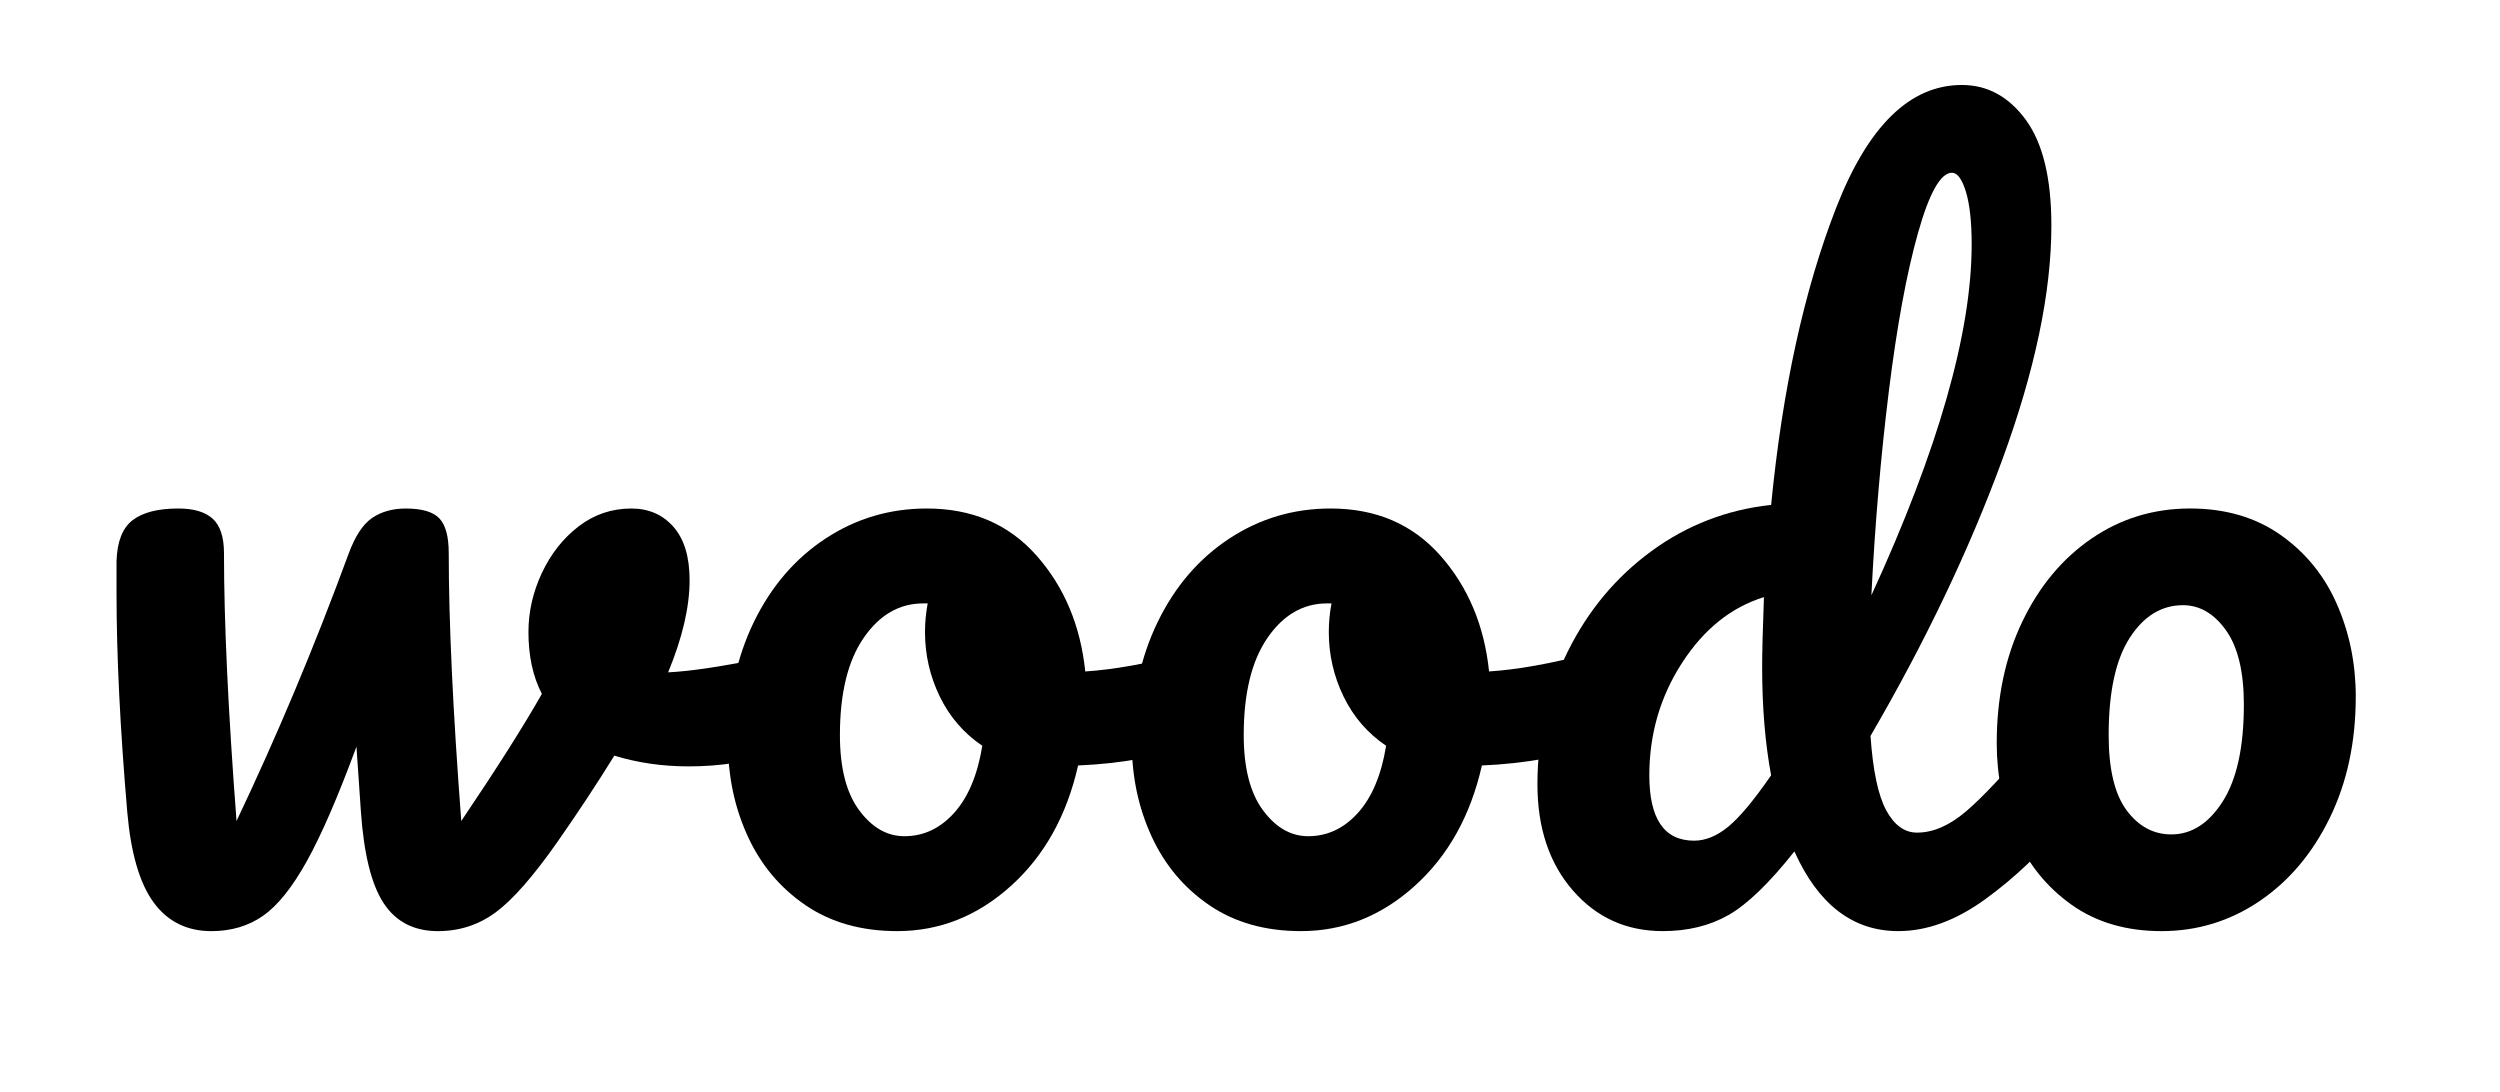<?xml version="1.0" encoding="utf-8"?>
<!-- Generator: Adobe Illustrator 25.2.3, SVG Export Plug-In . SVG Version: 6.00 Build 0)  -->
<svg version="1.1" xmlns="http://www.w3.org/2000/svg" xmlns:xlink="http://www.w3.org/1999/xlink" x="0px" y="0px"
	 viewBox="0 0 1920 838.96" style="enable-background:new 0 0 1920 838.96;" xml:space="preserve">
<style type="text/css">
	.st0{display:none;}
	.st1{display:inline;}
	.st2{fill:#FFFFFF;}
	.st3{display:inline;fill:none;stroke:#FFFFFF;stroke-width:20;stroke-linecap:round;stroke-linejoin:round;stroke-miterlimit:10;}
	.st4{display:inline;fill:none;stroke:#FFFFFF;stroke-miterlimit:10;}
	.st5{display:inline;fill:none;stroke:#FFFFFF;stroke-width:30;stroke-linecap:round;stroke-linejoin:round;stroke-miterlimit:10;}
	.st6{fill:none;stroke:#FFFFFF;stroke-width:30;stroke-linecap:round;stroke-linejoin:round;stroke-miterlimit:10;}
	.st7{fill:none;stroke:#FFFFFF;stroke-width:50;stroke-linecap:round;stroke-linejoin:round;stroke-miterlimit:10;}
	.st8{fill:none;stroke:#FFFFFF;stroke-width:30;stroke-linejoin:bevel;stroke-miterlimit:10;}
	.st9{fill:none;stroke:#FFFFFF;stroke-width:50;stroke-linecap:square;stroke-linejoin:bevel;stroke-miterlimit:10;}
	.st10{fill:none;stroke:#FFFFFF;stroke-width:30;stroke-linecap:square;stroke-linejoin:bevel;stroke-miterlimit:10;}
	.st11{fill:none;stroke:#FFFFFF;stroke-width:30;stroke-linejoin:round;stroke-miterlimit:10;}
	.st12{fill:none;stroke:#333333;stroke-width:16.56;stroke-linejoin:bevel;stroke-miterlimit:10;}
	.st13{fill:none;stroke:#333333;stroke-width:27.601;stroke-linecap:square;stroke-linejoin:bevel;stroke-miterlimit:10;}
	.st14{fill:none;stroke:#333333;stroke-width:16.56;stroke-linecap:square;stroke-linejoin:bevel;stroke-miterlimit:10;}
	.st15{fill:none;stroke:#333333;stroke-width:16.56;stroke-linejoin:round;stroke-miterlimit:10;}
	.st16{fill:#333333;}
	.st17{fill:#5B5B5B;}
	.st18{fill:none;stroke:#FF3F5A;stroke-width:50;stroke-linecap:round;stroke-linejoin:round;stroke-miterlimit:10;}
	.st19{fill:none;stroke:#000000;stroke-width:20.515;stroke-linecap:round;stroke-linejoin:round;stroke-miterlimit:10;}
	.st20{fill:none;stroke:#000000;stroke-width:20;stroke-linecap:square;stroke-miterlimit:10;}
	.st21{fill:none;stroke:#000000;stroke-width:15;stroke-linecap:square;stroke-miterlimit:10;}
	.st22{fill:none;stroke:#000000;stroke-width:8;stroke-linecap:square;stroke-miterlimit:10;}
	.st23{fill:none;stroke:#000000;stroke-width:19.98;stroke-linecap:square;stroke-linejoin:bevel;stroke-miterlimit:10;}
	.st24{fill:none;stroke:#000000;stroke-width:10;stroke-linecap:square;stroke-linejoin:bevel;stroke-miterlimit:10;}
	.st25{fill:none;stroke:#000000;stroke-width:8;stroke-linecap:square;stroke-linejoin:bevel;stroke-miterlimit:10;}
	.st26{fill:none;stroke:#000000;stroke-miterlimit:10;}
</style>
<g id="Слой_1" class="st0">
</g>
<g id="Слой_2" class="st0">
</g>
<g id="Слой_3" class="st0">
</g>
<g id="Слой_4">
</g>
<g id="Слой_5">
</g>
<g id="Слой_6">
</g>
<g id="Слой_7">
	<g>
		<g>
			<path d="M607.94,501.93c6.88,0,12.14,2.3,15.82,6.88c3.66,4.59,5.5,10.78,5.5,18.57c0,14.21-2.75,25.34-8.25,33.35
				c-5.5,8.03-13.75,13.87-24.75,17.54c-21.09,6.88-43.56,10.31-67.39,10.31c-20.18,0-39.19-2.75-57.07-8.25
				c-13.3,21.55-27.97,43.78-44.01,66.7c-18.34,26.13-34.04,44.01-47.1,53.64c-13.06,9.63-27.85,14.44-44.35,14.44
				c-18.34,0-32.21-7.1-41.6-21.32c-9.4-14.2-15.25-37.58-17.54-70.14l-3.44-50.2c-14.21,38.51-26.94,67.85-38.16,88.02
				c-11.24,20.18-22.47,34.16-33.69,41.95c-11.24,7.8-24.41,11.69-39.54,11.69c-18.8,0-33.59-7.33-44.35-22
				c-10.77-14.67-17.53-37.82-20.28-69.45c-5.5-64.18-8.25-120.34-8.25-168.47V431.1c0.45-15.13,4.58-25.67,12.38-31.63
				c7.79-5.95,19.48-8.94,35.07-8.94c11.92,0,20.74,2.64,26.48,7.91c5.73,5.28,8.6,14.1,8.6,26.48c0,52.72,3.2,121.26,9.63,205.61
				c31.17-65.55,59.83-133.85,85.96-204.92c5.04-13.75,11.11-23.04,18.22-27.85c7.1-4.81,15.7-7.22,25.79-7.22
				c12.38,0,20.98,2.52,25.79,7.56c4.81,5.05,7.22,13.99,7.22,26.82c0,52.72,3.2,121.26,9.63,205.61
				c27.51-40.8,48.14-73.34,61.89-97.65c-6.88-13.29-10.31-29.11-10.31-47.45c0-15.58,3.44-30.71,10.31-45.39
				c6.88-14.67,16.27-26.58,28.19-35.76c11.92-9.16,25.44-13.75,40.57-13.75c13.29,0,24.07,4.71,32.32,14.1
				c8.25,9.4,12.38,23.04,12.38,40.91c0,20.63-5.5,44.25-16.5,70.83c17.42-0.91,40.57-4.35,69.45-10.31l18.56-3.44
				C602.44,502.16,604.73,501.93,607.94,501.93z"/>
			<path d="M933.88,509.49c3.2,5.96,4.81,13.53,4.81,22.69c0,22.01-6.65,35.07-19.94,39.2c-27.51,9.63-57.76,15.13-90.77,16.5
				c-8.71,38.51-25.9,69.35-51.57,92.49c-25.68,23.15-54.79,34.73-87.33,34.73c-27.51,0-51.01-6.64-70.48-19.94
				c-19.49-13.29-34.27-30.94-44.35-52.95c-10.09-22-15.13-45.84-15.13-71.51c0-34.83,6.64-65.9,19.94-93.18
				c13.29-27.27,31.63-48.59,55.01-63.95c23.38-15.35,49.27-23.04,77.7-23.04c34.83,0,62.92,12.03,84.24,36.1
				c21.32,24.07,33.8,53.75,37.48,89.05c21.54-1.37,47.21-5.95,77.01-13.75c3.66-0.91,6.88-1.37,9.63-1.37
				C926.08,500.55,930.67,503.54,933.88,509.49z M732.75,624.33c10.77-11.92,17.99-29.11,21.66-51.57
				c-14.22-9.63-25.1-22.23-32.66-37.82c-7.56-15.58-11.35-32.08-11.35-49.51c0-7.33,0.69-14.67,2.06-22.01h-3.44
				c-18.34,0-33.59,8.83-45.73,26.48c-12.15,17.65-18.23,42.53-18.23,74.61c0,25.22,4.92,44.47,14.79,57.76
				c9.85,13.3,21.42,19.94,34.72,19.94C709.25,642.21,721.97,636.26,732.75,624.33z"/>
			<path d="M1244,509.49c3.2,5.96,4.81,13.53,4.81,22.69c0,22.01-6.65,35.07-19.94,39.2c-27.51,9.63-57.76,15.13-90.77,16.5
				c-8.71,38.51-25.9,69.35-51.57,92.49c-25.68,23.15-54.79,34.73-87.33,34.73c-27.51,0-51.01-6.64-70.48-19.94
				c-19.49-13.29-34.27-30.94-44.35-52.95c-10.09-22-15.13-45.84-15.13-71.51c0-34.83,6.64-65.9,19.94-93.18
				c13.29-27.27,31.63-48.59,55.01-63.95c23.38-15.35,49.27-23.04,77.7-23.04c34.83,0,62.92,12.03,84.24,36.1
				c21.32,24.07,33.8,53.75,37.48,89.05c21.54-1.37,47.21-5.95,77.01-13.75c3.66-0.91,6.88-1.37,9.63-1.37
				C1236.2,500.55,1240.79,503.54,1244,509.49z M1042.87,624.33c10.77-11.92,17.99-29.11,21.66-51.57
				c-14.22-9.63-25.1-22.23-32.66-37.82c-7.56-15.58-11.35-32.08-11.35-49.51c0-7.33,0.69-14.67,2.06-22.01h-3.44
				c-18.34,0-33.59,8.83-45.73,26.48c-12.15,17.65-18.23,42.53-18.23,74.61c0,25.22,4.92,44.47,14.79,57.76
				c9.85,13.3,21.42,19.94,34.72,19.94C1019.37,642.21,1032.09,636.26,1042.87,624.33z"/>
			<path d="M1594.35,566.57c3.44,5.5,5.16,13.07,5.16,22.69c0,18.34-4.36,32.56-13.06,42.63c-18.8,22.93-39.43,42.53-61.89,58.79
				c-22.47,16.28-44.7,24.41-66.7,24.41c-34.84,0-61.44-20.39-79.76-61.2c-19.26,24.3-36.1,40.57-50.54,48.82
				c-14.44,8.25-31.29,12.38-50.54,12.38c-27.97,0-51-10.42-69.11-31.29c-18.12-20.85-27.16-48.02-27.16-81.49
				c0-36.67,7.79-70.71,23.38-102.12c15.58-31.4,37.01-57.08,64.3-77.02c27.27-19.94,57.87-31.74,91.8-35.41
				c8.7-88.93,25.32-164.92,49.85-227.95c24.52-63.03,56.73-94.55,96.61-94.55c19.71,0,36.1,8.94,49.17,26.82
				c13.07,17.88,19.6,44.93,19.6,81.14c0,51.35-12.61,111.4-37.82,180.16c-25.22,68.76-58.91,139.37-101.08,211.8
				c1.83,26.59,5.84,45.62,12.03,57.08c6.19,11.46,14.1,17.19,23.72,17.19c12.38,0,24.98-5.5,37.82-16.5
				c12.83-11,30.02-29.33,51.57-55.01c5.5-6.41,11.69-9.63,18.57-9.63C1586.21,558.31,1590.91,561.07,1594.35,566.57z
				 M1327.2,634.99c8.7-7.1,19.71-20.29,33.01-39.54c-4.59-24.76-6.88-52.49-6.88-83.21c0-11,0.45-28.88,1.37-53.64
				c-25.22,7.8-46.19,24.65-62.92,50.54c-16.74,25.9-25.1,54.67-25.1,86.3c0,33.47,11.45,50.2,34.38,50.2
				C1309.77,645.64,1318.49,642.1,1327.2,634.99z M1472.98,179.08c-8.71,30.94-16.16,71.41-22.35,121.37
				c-6.19,49.97-10.66,102.23-13.41,156.78c51.34-111.85,77.02-201.71,77.02-269.56c0-17.42-1.49-30.94-4.47-40.57
				c-2.99-9.63-6.53-14.44-10.66-14.44C1490.4,132.66,1481.69,148.13,1472.98,179.08z"/>
			<path d="M1590.91,694.81c-19.03-13.52-33.35-31.29-42.98-53.29c-9.63-22-14.44-45.61-14.44-70.83c0-34.83,6.53-65.9,19.6-93.18
				c13.06-27.27,30.83-48.59,53.29-63.95c22.46-15.35,47.68-23.04,75.64-23.04c27.05,0,50.2,6.77,69.45,20.29
				c19.25,13.53,33.69,31.29,43.32,53.29c9.63,22,14.44,45.62,14.44,70.83c0,34.84-6.65,65.91-19.94,93.18
				c-13.3,27.28-31.29,48.6-53.98,63.95c-22.69,15.36-47.79,23.04-75.3,23.04C1632.97,715.1,1609.93,708.34,1590.91,694.81z
				 M1707.13,615.39c10.77-16.95,16.16-41.71,16.16-74.27c0-25.21-4.59-44.24-13.75-57.08c-9.18-12.83-20.18-19.25-33.01-19.25
				c-16.5,0-30.15,8.37-40.92,25.1c-10.77,16.74-16.16,41.6-16.16,74.61c0,26.13,4.58,45.38,13.75,57.76
				c9.17,12.38,20.63,18.57,34.38,18.57C1683.16,640.83,1696.35,632.36,1707.13,615.39z"/>
		</g>
	</g>
</g>
</svg>
